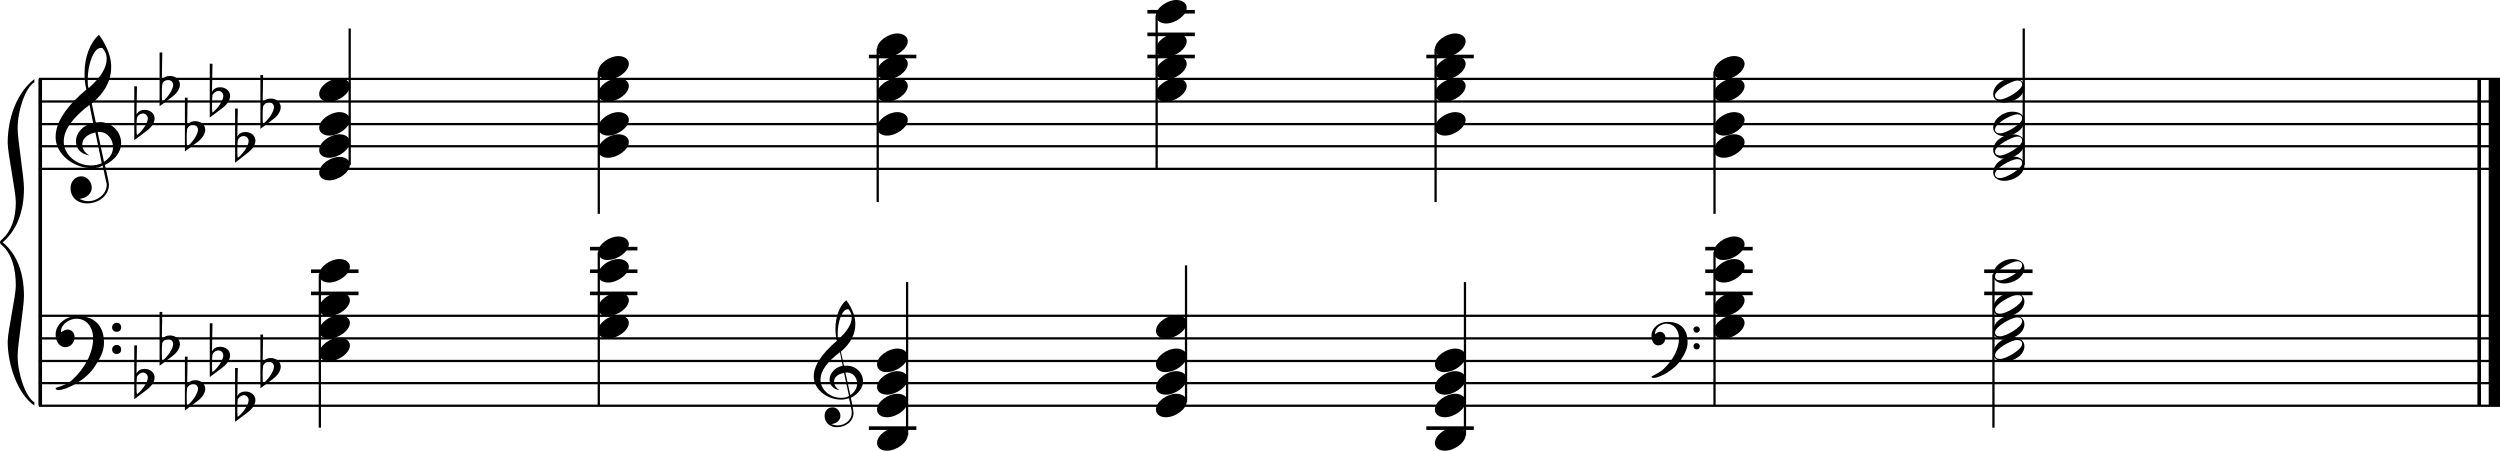 <?xml version="1.0" encoding="utf-8"?>

<!--
	ScaleBook
	Copyright (c) Leland Jansen 2015. All rights reserved.
-->

<!DOCTYPE svg PUBLIC "-//W3C//DTD SVG 1.1//EN" "http://www.w3.org/Graphics/SVG/1.1/DTD/svg11.dtd">
<svg version="1.1" id="Layer_1" xmlns="http://www.w3.org/2000/svg" xmlns:xlink="http://www.w3.org/1999/xlink" x="0px" y="0px"
	 viewBox="0 0 553 99.7" enable-background="new 0 0 553 99.7" xml:space="preserve">
<rect x="8.5" y="17.5" width="0.8" height="72.2"/>
<g>
	<path d="M7.6,18.2c-2,1.2-3.7,6.2-3.7,10.2c0,2.5,1.4,10.7,1.4,13.2c0,5.3-1.6,9.3-4.7,12c3.1,2.6,4.7,6.6,4.7,11.9
		c0,2.5-1.4,10.7-1.4,13.2c0,4.1,1.8,9.1,3.7,10.3v0.7C4,87.3,1.7,80.8,1.7,75.6c0-2.3,1.8-10.1,1.8-12.4c0-4.1-1-7.1-3-8.9
		C0.1,54,0,53.8,0,53.6s0.1-0.4,0.5-0.7c2-1.8,3-4.6,3-8.2c0-2.3-1.8-10.8-1.8-13.1c0-5.6,2.1-11.2,5.9-14.1V18.2z"/>
</g>
<rect x="548" y="17.5" width="0.8" height="72.2"/>
<rect x="550.5" y="17.5" width="2.5" height="72.2"/>
<rect x="8.6" y="37.1" width="544.4" height="0.5"/>
<rect x="8.6" y="32.1" width="544.4" height="0.5"/>
<rect x="8.6" y="27.2" width="544.4" height="0.5"/>
<rect x="8.6" y="22.2" width="544.4" height="0.5"/>
<rect x="8.6" y="17.2" width="544.4" height="0.5"/>
<g>
	<path d="M20.4,37.2c-4.2,0-8.1-3.1-8.1-6.9c0-3.2,2.3-6.7,6.8-10.5c-0.3-1.2-0.4-2.4-0.4-3.6c0-3.5,1.2-6.8,3.2-8.5
		c1.8,2.5,2.7,4.9,2.7,7.1c0,2.9-1.3,5.6-4.3,8.1l0.9,4.2c0.5,0,0.8-0.1,0.8-0.1c2.6,0,4.8,2,4.8,4.7c0,1.9-1.4,3.7-3.6,4.8
		c0-0.1,0.9,3.8,0.9,4.3c0,2.5-2.3,4.2-4.9,4.2c-2,0-3.6-1.3-3.6-3.4c0-1.4,1-2.6,2.4-2.6c1.3,0,2.3,1.3,2.3,2.5
		c0,1.4-1.2,2.3-2.7,2.5c0.6,0.3,1.2,0.5,1.9,0.5c2.1,0,4.1-1.6,4.1-3.6c0-0.2,0-0.4-0.1-0.6l-0.8-3.7C22.1,37,21.4,37.2,20.4,37.2z
		 M18.2,31.9c0,1,0.5,1.9,1.6,2.5c-1.8-0.3-3-1.4-3-3.1c0-2,1.7-3.7,3.8-4.1l-0.8-4c-3.7,2.8-5.7,5.5-5.7,8.1c0,2.9,2.8,5.3,6,5.3
		c0.9,0,1.7-0.2,2.4-0.5l-1.4-6.8C19.5,29.6,18.2,30.6,18.2,31.9z M22.3,10.6c-1.6,0-2.9,3.7-2.9,7c0,0.7,0,1.3,0.2,1.9
		c2.7-2.4,4-4.5,4-6.5c0-0.9-0.3-1.7-1-2.4C22.5,10.6,22.4,10.6,22.3,10.6z M25,32.5c0-1.6-1.2-3.3-2.9-3.3c-0.1,0-0.2,0-0.5,0
		l1.4,6.6C24.4,34.9,25,33.8,25,32.5z"/>
</g>
<g>
	<path d="M29.7,19.1h0.6l-0.1,6.2c0.4-0.7,1-1,1.8-1c1.2,0,2.2,0.8,2.2,1.9c0,0.8-0.5,1.8-1.7,2.7L29.7,31V19.1z M30.3,26
		c-0.1,0.8-0.1,1.4-0.1,1.9c0,1,0,1.6,0.1,2c1-0.7,2.4-2.6,2.4-3.7c0-0.6-0.5-1.1-1.1-1.1C31,25.2,30.6,25.4,30.3,26z"/>
</g>
<g>
	<path d="M35.3,11.6h0.6l-0.1,6.2c0.4-0.7,1-1,1.8-1c1.2,0,2.2,0.8,2.2,1.9c0,0.8-0.5,1.8-1.7,2.7l-2.8,2.1V11.6z M35.9,18.6
		c-0.1,0.8-0.1,1.4-0.1,1.9c0,1,0,1.6,0.1,2c1-0.7,2.4-2.6,2.4-3.7c0-0.6-0.5-1.1-1.1-1.1C36.6,17.7,36.1,18,35.9,18.6z"/>
</g>
<g>
	<path d="M40.9,21.6h0.6l-0.1,6.2c0.4-0.7,1-1,1.8-1c1.2,0,2.2,0.8,2.2,1.9c0,0.8-0.5,1.8-1.7,2.7l-2.8,2.1V21.6z M41.4,28.5
		c-0.1,0.8-0.1,1.4-0.1,1.9c0,1,0,1.6,0.1,2c1-0.7,2.4-2.6,2.4-3.7c0-0.6-0.5-1.1-1.1-1.1C42.1,27.6,41.7,27.9,41.4,28.5z"/>
</g>
<g>
	<path d="M46.4,14.1h0.6l-0.1,6.2c0.4-0.7,1-1,1.8-1c1.2,0,2.2,0.8,2.2,1.9c0,0.8-0.5,1.8-1.7,2.7l-2.8,2.1V14.1z M47,21
		c-0.1,0.8-0.1,1.4-0.1,1.9c0,1,0,1.6,0.1,2c1-0.7,2.4-2.6,2.4-3.7c0-0.6-0.5-1.1-1.1-1.1C47.7,20.2,47.3,20.5,47,21z"/>
</g>
<g>
	<path d="M52,24h0.6l-0.1,6.2c0.4-0.7,1-1,1.8-1c1.2,0,2.2,0.8,2.2,1.9c0,0.8-0.5,1.8-1.7,2.7L52,36V24z M52.6,31
		c-0.1,0.8-0.1,1.4-0.1,1.9c0,1,0,1.6,0.1,2c1-0.7,2.4-2.6,2.4-3.7c0-0.6-0.5-1.1-1.1-1.1C53.3,30.1,52.9,30.4,52.6,31z"/>
</g>
<g>
	<path d="M57.6,16.6h0.6l-0.1,6.2c0.4-0.7,1-1,1.8-1c1.2,0,2.2,0.8,2.2,1.9c0,0.8-0.5,1.8-1.7,2.7l-2.8,2.1V16.6z M58.2,23.5
		c-0.1,0.8-0.1,1.4-0.1,1.9c0,1,0,1.6,0.1,2c1-0.7,2.4-2.6,2.4-3.7c0-0.6-0.5-1.1-1.1-1.1C58.9,22.7,58.5,23,58.2,23.5z"/>
</g>
<rect x="8.6" y="89.5" width="544.4" height="0.5"/>
<rect x="8.6" y="84.5" width="544.4" height="0.5"/>
<rect x="8.6" y="79.6" width="544.4" height="0.5"/>
<rect x="8.6" y="74.6" width="544.4" height="0.5"/>
<rect x="8.6" y="69.6" width="544.4" height="0.5"/>
<g>
	<path d="M15.9,84.1c2.9-2.6,4.7-6.1,4.7-9.2c0-2.5-1.4-4.4-3.7-4.4c-1.6,0-3.4,1.3-3.4,2.7c0,0.2,0,0.3,0.1,0.3
		c-0.1,0,0.6-0.6,1.4-0.6c0.9,0,1.5,0.8,1.5,1.7c0,1.2-0.9,2.2-2.1,2.2c-1.2,0-2.1-1.3-2.1-2.8c0-2.3,2.3-4.1,4.8-4.1
		c4.7,0,5.9,3.2,5.9,5.8c0,1.6-0.4,2.9-2,5.3c-1.9,3.1-6.4,5.3-8.1,5.3c-0.4,0-0.6-0.2-0.6-0.5C14,85.3,15.1,84.8,15.9,84.1z
		 M25.8,71.4c0.6,0,1,0.4,1,1c0,0.6-0.4,1-1,1s-1-0.4-1-1C24.8,71.8,25.3,71.4,25.8,71.4z M25.8,76.3c0.6,0,1,0.4,1,1
		c0,0.6-0.4,1-1,1s-1-0.4-1-1C24.8,76.7,25.3,76.3,25.8,76.3z"/>
</g>
<g>
	<path d="M29.7,76.4h0.6l-0.1,6.2c0.4-0.7,1-1,1.8-1c1.2,0,2.2,0.8,2.2,1.9c0,0.8-0.5,1.8-1.7,2.7l-2.8,2.1V76.4z M30.3,83.3
		c-0.1,0.8-0.1,1.4-0.1,1.9c0,1,0,1.6,0.1,2c1-0.7,2.4-2.6,2.4-3.7c0-0.6-0.5-1.1-1.1-1.1C31,82.5,30.6,82.8,30.3,83.3z"/>
</g>
<g>
	<path d="M35.3,69h0.6l-0.1,6.2c0.4-0.7,1-1,1.8-1c1.2,0,2.2,0.8,2.2,1.9c0,0.8-0.5,1.8-1.7,2.7l-2.8,2.1V69z M35.9,75.9
		c-0.1,0.8-0.1,1.4-0.1,1.9c0,1,0,1.6,0.1,2c1-0.7,2.4-2.6,2.4-3.7c0-0.6-0.5-1.1-1.1-1.1C36.6,75.1,36.1,75.3,35.9,75.9z"/>
</g>
<g>
	<path d="M40.9,78.9h0.6l-0.1,6.2c0.4-0.7,1-1,1.8-1c1.2,0,2.2,0.8,2.2,1.9c0,0.8-0.5,1.8-1.7,2.7l-2.8,2.1V78.9z M41.4,85.8
		c-0.1,0.8-0.1,1.4-0.1,1.9c0,1,0,1.6,0.1,2c1-0.7,2.4-2.6,2.4-3.7c0-0.6-0.5-1.1-1.1-1.1C42.1,85,41.7,85.3,41.4,85.8z"/>
</g>
<g>
	<path d="M46.4,71.5h0.6l-0.1,6.2c0.4-0.7,1-1,1.8-1c1.2,0,2.2,0.8,2.2,1.9c0,0.8-0.5,1.8-1.7,2.7l-2.8,2.1V71.5z M47,78.4
		c-0.1,0.8-0.1,1.4-0.1,1.9c0,1,0,1.6,0.1,2c1-0.7,2.4-2.6,2.4-3.7c0-0.6-0.5-1.1-1.1-1.1C47.7,77.6,47.3,77.8,47,78.4z"/>
</g>
<g>
	<path d="M52,81.4h0.6l-0.1,6.2c0.4-0.7,1-1,1.8-1c1.2,0,2.2,0.8,2.2,1.9c0,0.8-0.5,1.8-1.7,2.7L52,93.3V81.4z M52.6,88.3
		c-0.1,0.8-0.1,1.4-0.1,1.9c0,1,0,1.6,0.1,2c1-0.7,2.4-2.6,2.4-3.7c0-0.6-0.5-1.1-1.1-1.1C53.3,87.5,52.9,87.8,52.6,88.3z"/>
</g>
<g>
	<path d="M57.6,74h0.6l-0.1,6.2c0.4-0.7,1-1,1.8-1c1.2,0,2.2,0.8,2.2,1.9c0,0.8-0.5,1.8-1.7,2.7l-2.8,2.1V74z M58.2,80.9
		c-0.1,0.8-0.1,1.4-0.1,1.9c0,1,0,1.6,0.1,2c1-0.7,2.4-2.6,2.4-3.7c0-0.6-0.5-1.1-1.1-1.1C58.9,80,58.5,80.3,58.2,80.9z"/>
</g>
<g>
	<path d="M186.1,88.4c-3.2,0-6.1-2.3-6.1-5.1c0-2.4,1.7-5,5.1-7.9c-0.2-0.9-0.3-1.8-0.3-2.7c0-2.6,0.9-5.1,2.4-6.3
		c1.4,1.9,2,3.7,2,5.3c0,2.2-1,4.2-3.2,6.1l0.7,3.1c0.4,0,0.6,0,0.6,0c2,0,3.6,1.5,3.6,3.5c0,1.4-1.1,2.8-2.7,3.6
		c0-0.1,0.6,2.8,0.6,3.3c0,1.9-1.7,3.2-3.7,3.2c-1.5,0-2.7-1-2.7-2.5c0-1.1,0.7-1.9,1.8-1.9c1,0,1.7,1,1.7,1.9c0,1-0.9,1.7-2,1.8
		c0.4,0.2,0.9,0.3,1.4,0.3c1.6,0,3.1-1.2,3.1-2.7c0-0.1,0-0.3,0-0.5l-0.6-2.8C187.4,88.2,186.8,88.4,186.1,88.4z M184.5,84.4
		c0,0.8,0.4,1.4,1.2,1.9c-1.3-0.2-2.2-1.1-2.2-2.3c0-1.5,1.3-2.8,2.9-3.1l-0.6-3c-2.8,2.1-4.3,4.1-4.3,6.1c0,2.2,2.1,4,4.5,4
		c0.7,0,1.3-0.1,1.8-0.4l-1.1-5.1C185.4,82.7,184.5,83.4,184.5,84.4z M187.5,68.4c-1.2,0-2.2,2.8-2.2,5.3c0,0.5,0,1,0.1,1.4
		c2-1.8,3-3.4,3-4.9c0-0.7-0.3-1.3-0.7-1.8C187.7,68.4,187.6,68.4,187.5,68.4z M189.6,84.8c0-1.2-0.9-2.4-2.2-2.4c0,0-0.2,0-0.4,0
		l1.1,5C189.1,86.7,189.6,85.8,189.6,84.8z"/>
</g>
<g>
	<path d="M367.8,81.8c2.2-2,3.6-4.6,3.6-6.9c0-1.9-1.1-3.3-2.8-3.3c-1.2,0-2.5,1-2.5,2.1c0,0.2,0,0.2,0.1,0.2c0,0,0.4-0.5,1-0.5
		c0.7,0,1.2,0.6,1.2,1.3c0,0.9-0.6,1.7-1.6,1.7s-1.5-1-1.5-2.1c0-1.8,1.7-3.1,3.6-3.1c3.5,0,4.4,2.4,4.4,4.4c0,1.2-0.3,2.2-1.5,4
		c-1.4,2.3-4.8,4-6,4c-0.3,0-0.5-0.1-0.5-0.3C366.4,82.7,367.2,82.3,367.8,81.8z M375.3,72.2c0.4,0,0.7,0.3,0.7,0.7
		c0,0.4-0.3,0.7-0.7,0.7c-0.4,0-0.7-0.3-0.7-0.7C374.5,72.6,374.8,72.2,375.3,72.2z M375.3,75.9c0.4,0,0.7,0.3,0.7,0.7
		s-0.3,0.7-0.7,0.7c-0.4,0-0.7-0.3-0.7-0.7S374.8,75.9,375.3,75.9z"/>
</g>
<rect x="77.1" y="6.3" width="0.5" height="30.2"/>
<g>
	<path d="M70.6,38.2c0-1.8,2.5-3.5,4.5-3.5c1.3,0,2.3,0.7,2.3,1.7c0,1.7-2.5,3.5-4.6,3.5C71.6,39.9,70.6,39.3,70.6,38.2z"/>
</g>
<g>
	<path d="M70.6,33.2c0-1.8,2.5-3.5,4.5-3.5c1.3,0,2.3,0.7,2.3,1.7c0,1.7-2.5,3.5-4.6,3.5C71.6,34.9,70.6,34.3,70.6,33.2z"/>
</g>
<g>
	<path d="M70.6,28.3c0-1.8,2.5-3.5,4.5-3.5c1.3,0,2.3,0.7,2.3,1.7c0,1.7-2.5,3.5-4.6,3.5C71.6,30,70.6,29.3,70.6,28.3z"/>
</g>
<g>
	<path d="M70.6,20.8c0-1.8,2.5-3.5,4.5-3.5c1.3,0,2.3,0.7,2.3,1.7c0,1.7-2.5,3.5-4.6,3.5C71.6,22.5,70.6,21.9,70.6,20.8z"/>
</g>
<rect x="132.2" y="15.8" width="0.5" height="31.5"/>
<g>
	<path d="M132.3,15.9c0-1.8,2.5-3.5,4.5-3.5c1.3,0,2.3,0.7,2.3,1.7c0,1.7-2.5,3.5-4.6,3.5C133.3,17.6,132.3,16.9,132.3,15.9z"/>
</g>
<g>
	<path d="M132.3,20.8c0-1.8,2.5-3.5,4.5-3.5c1.3,0,2.3,0.7,2.3,1.7c0,1.7-2.5,3.5-4.6,3.5C133.3,22.5,132.3,21.9,132.3,20.8z"/>
</g>
<g>
	<path d="M132.3,28.3c0-1.8,2.5-3.5,4.5-3.5c1.3,0,2.3,0.7,2.3,1.7c0,1.7-2.5,3.5-4.6,3.5C133.3,30,132.3,29.3,132.3,28.3z"/>
</g>
<g>
	<path d="M132.3,33.2c0-1.8,2.5-3.5,4.5-3.5c1.3,0,2.3,0.7,2.3,1.7c0,1.7-2.5,3.5-4.6,3.5C133.3,34.9,132.3,34.3,132.3,33.2z"/>
</g>
<rect x="192.2" y="12.1" width="10.5" height="0.8"/>
<rect x="193.9" y="10.8" width="0.5" height="33.9"/>
<g>
	<path d="M194,10.9c0-1.8,2.5-3.5,4.5-3.5c1.3,0,2.3,0.7,2.3,1.7c0,1.7-2.5,3.5-4.6,3.5C195,12.6,194,12,194,10.9z"/>
</g>
<g>
	<path d="M194,15.9c0-1.8,2.5-3.5,4.5-3.5c1.3,0,2.3,0.7,2.3,1.7c0,1.7-2.5,3.5-4.6,3.5C195,17.6,194,16.9,194,15.9z"/>
</g>
<g>
	<path d="M194,20.8c0-1.8,2.5-3.5,4.5-3.5c1.3,0,2.3,0.7,2.3,1.7c0,1.7-2.5,3.5-4.6,3.5C195,22.5,194,21.9,194,20.8z"/>
</g>
<g>
	<path d="M194,28.3c0-1.8,2.5-3.5,4.5-3.5c1.3,0,2.3,0.7,2.3,1.7c0,1.7-2.5,3.5-4.6,3.5C195,30,194,29.3,194,28.3z"/>
</g>
<rect x="253.8" y="12.1" width="10.5" height="0.8"/>
<rect x="253.8" y="7.2" width="10.5" height="0.8"/>
<rect x="253.8" y="2.2" width="10.5" height="0.8"/>
<rect x="255.6" y="3.4" width="0.5" height="33.9"/>
<g>
	<path d="M255.7,3.5c0-1.8,2.5-3.5,4.5-3.5c1.3,0,2.3,0.7,2.3,1.7c0,1.7-2.5,3.5-4.6,3.5C256.7,5.2,255.7,4.5,255.7,3.5z"/>
</g>
<g>
	<path d="M255.7,10.9c0-1.8,2.5-3.5,4.5-3.5c1.3,0,2.3,0.7,2.3,1.7c0,1.7-2.5,3.5-4.6,3.5C256.7,12.6,255.7,12,255.7,10.9z"/>
</g>
<g>
	<path d="M255.7,15.9c0-1.8,2.5-3.5,4.5-3.5c1.3,0,2.3,0.7,2.3,1.7c0,1.7-2.5,3.5-4.6,3.5C256.7,17.6,255.7,16.9,255.7,15.9z"/>
</g>
<g>
	<path d="M255.7,20.8c0-1.8,2.5-3.5,4.5-3.5c1.3,0,2.3,0.7,2.3,1.7c0,1.7-2.5,3.5-4.6,3.5C256.7,22.5,255.7,21.9,255.7,20.8z"/>
</g>
<rect x="315.5" y="12.1" width="10.5" height="0.8"/>
<rect x="317.3" y="10.8" width="0.5" height="33.9"/>
<g>
	<path d="M317.4,10.9c0-1.8,2.5-3.5,4.5-3.5c1.3,0,2.3,0.7,2.3,1.7c0,1.7-2.5,3.5-4.6,3.5C318.4,12.6,317.4,12,317.4,10.9z"/>
</g>
<g>
	<path d="M317.4,15.9c0-1.8,2.5-3.5,4.5-3.5c1.3,0,2.3,0.7,2.3,1.7c0,1.7-2.5,3.5-4.6,3.5C318.4,17.6,317.4,16.9,317.4,15.9z"/>
</g>
<g>
	<path d="M317.4,20.8c0-1.8,2.5-3.5,4.5-3.5c1.3,0,2.3,0.7,2.3,1.7c0,1.7-2.5,3.5-4.6,3.5C318.4,22.5,317.4,21.9,317.4,20.8z"/>
</g>
<g>
	<path d="M317.4,28.3c0-1.8,2.5-3.5,4.5-3.5c1.3,0,2.3,0.7,2.3,1.7c0,1.7-2.5,3.5-4.6,3.5C318.4,30,317.4,29.3,317.4,28.3z"/>
</g>
<rect x="379" y="15.8" width="0.5" height="31.5"/>
<g>
	<path d="M379.1,15.9c0-1.8,2.5-3.5,4.5-3.5c1.3,0,2.3,0.7,2.3,1.7c0,1.7-2.5,3.5-4.6,3.5C380.1,17.6,379.1,16.9,379.1,15.9z"/>
</g>
<g>
	<path d="M379.1,20.8c0-1.8,2.5-3.5,4.5-3.5c1.3,0,2.3,0.7,2.3,1.7c0,1.7-2.5,3.5-4.6,3.5C380.1,22.5,379.1,21.9,379.1,20.8z"/>
</g>
<g>
	<path d="M379.1,28.3c0-1.8,2.5-3.5,4.5-3.5c1.3,0,2.3,0.7,2.3,1.7c0,1.7-2.5,3.5-4.6,3.5C380.1,30,379.1,29.3,379.1,28.3z"/>
</g>
<g>
	<path d="M379.1,33.2c0-1.8,2.5-3.5,4.5-3.5c1.3,0,2.3,0.7,2.3,1.7c0,1.7-2.5,3.5-4.6,3.5C380.1,34.9,379.1,34.3,379.1,33.2z"/>
</g>
<rect x="447.4" y="6.3" width="0.5" height="30.2"/>
<g>
	<path d="M445.1,34.6c1.6,0,2.7,0.7,2.7,2c0,1.9-2.3,3.4-4.5,3.4c-1.3,0-2.4-0.7-2.4-1.8C440.8,36.4,443,34.6,445.1,34.6z
		 M441.3,38.5c0,0.6,0.4,0.9,1.1,0.9c1.4,0,4.9-2.1,4.9-3.3c0-0.6-0.4-0.9-1.1-0.9C444.9,35.2,441.3,37.2,441.3,38.5z"/>
</g>
<g>
	<path d="M445.1,29.7c1.6,0,2.7,0.7,2.7,2c0,1.9-2.3,3.4-4.5,3.4c-1.3,0-2.4-0.7-2.4-1.8C440.8,31.4,443,29.7,445.1,29.7z
		 M441.3,33.5c0,0.6,0.4,0.9,1.1,0.9c1.4,0,4.9-2.1,4.9-3.3c0-0.6-0.4-0.9-1.1-0.9C444.9,30.3,441.3,32.3,441.3,33.5z"/>
</g>
<g>
	<path d="M445.1,24.7c1.6,0,2.7,0.7,2.7,2c0,1.9-2.3,3.4-4.5,3.4c-1.3,0-2.4-0.7-2.4-1.8C440.8,26.5,443,24.7,445.1,24.7z
		 M441.3,28.6c0,0.6,0.4,0.9,1.1,0.9c1.4,0,4.9-2.1,4.9-3.3c0-0.6-0.4-0.9-1.1-0.9C444.9,25.3,441.3,27.3,441.3,28.6z"/>
</g>
<g>
	<path d="M445.1,17.3c1.6,0,2.7,0.7,2.7,2c0,1.9-2.3,3.4-4.5,3.4c-1.3,0-2.4-0.7-2.4-1.8C440.8,19,443,17.3,445.1,17.3z M441.3,21.1
		c0,0.6,0.4,0.9,1.1,0.9c1.4,0,4.9-2.1,4.9-3.3c0-0.6-0.4-0.9-1.1-0.9C444.9,17.9,441.3,19.9,441.3,21.1z"/>
</g>
<rect x="68.8" y="64.5" width="10.5" height="0.8"/>
<rect x="68.8" y="59.6" width="10.5" height="0.8"/>
<rect x="70.5" y="60.7" width="0.5" height="33.9"/>
<g>
	<path d="M70.6,60.8c0-1.8,2.5-3.5,4.5-3.5c1.3,0,2.3,0.7,2.3,1.7c0,1.7-2.5,3.5-4.6,3.5C71.6,62.5,70.6,61.9,70.6,60.8z"/>
</g>
<g>
	<path d="M70.6,68.2c0-1.8,2.5-3.5,4.5-3.5c1.3,0,2.3,0.7,2.3,1.7c0,1.7-2.5,3.5-4.6,3.5C71.6,70,70.6,69.3,70.6,68.2z"/>
</g>
<g>
	<path d="M70.6,73.2c0-1.8,2.5-3.5,4.5-3.5c1.3,0,2.3,0.7,2.3,1.7c0,1.7-2.5,3.5-4.6,3.5C71.6,74.9,70.6,74.3,70.6,73.2z"/>
</g>
<g>
	<path d="M70.6,78.2c0-1.8,2.5-3.5,4.5-3.5c1.3,0,2.3,0.7,2.3,1.7c0,1.7-2.5,3.5-4.6,3.5C71.6,79.9,70.6,79.3,70.6,78.2z"/>
</g>
<rect x="130.5" y="64.5" width="10.5" height="0.8"/>
<rect x="130.5" y="59.6" width="10.5" height="0.8"/>
<rect x="130.5" y="54.6" width="10.5" height="0.8"/>
<rect x="132.2" y="55.8" width="0.5" height="33.9"/>
<g>
	<path d="M132.3,55.8c0-1.8,2.5-3.5,4.5-3.5c1.3,0,2.3,0.7,2.3,1.7c0,1.7-2.5,3.5-4.6,3.5C133.3,57.6,132.3,56.9,132.3,55.8z"/>
</g>
<g>
	<path d="M132.3,60.8c0-1.8,2.5-3.5,4.5-3.5c1.3,0,2.3,0.7,2.3,1.7c0,1.7-2.5,3.5-4.6,3.5C133.3,62.5,132.3,61.9,132.3,60.8z"/>
</g>
<g>
	<path d="M132.3,68.2c0-1.8,2.5-3.5,4.5-3.5c1.3,0,2.3,0.7,2.3,1.7c0,1.7-2.5,3.5-4.6,3.5C133.3,70,132.3,69.3,132.3,68.2z"/>
</g>
<g>
	<path d="M132.3,73.2c0-1.8,2.5-3.5,4.5-3.5c1.3,0,2.3,0.7,2.3,1.7c0,1.7-2.5,3.5-4.6,3.5C133.3,74.9,132.3,74.3,132.3,73.2z"/>
</g>
<rect x="192.2" y="94.3" width="10.5" height="0.8"/>
<rect x="200.4" y="62.4" width="0.5" height="33.9"/>
<g>
	<path d="M194,98c0-1.8,2.5-3.5,4.5-3.5c1.3,0,2.3,0.7,2.3,1.7c0,1.7-2.5,3.5-4.6,3.5C195,99.7,194,99.1,194,98z"/>
</g>
<g>
	<path d="M194,90.6c0-1.8,2.5-3.5,4.5-3.5c1.3,0,2.3,0.7,2.3,1.7c0,1.7-2.5,3.5-4.6,3.5C195,92.3,194,91.7,194,90.6z"/>
</g>
<g>
	<path d="M194,85.6c0-1.8,2.5-3.5,4.5-3.5c1.3,0,2.3,0.7,2.3,1.7c0,1.7-2.5,3.5-4.6,3.5C195,87.3,194,86.7,194,85.6z"/>
</g>
<g>
	<path d="M194,80.6c0-1.8,2.5-3.5,4.5-3.5c1.3,0,2.3,0.7,2.3,1.7c0,1.7-2.5,3.5-4.6,3.5C195,82.4,194,81.7,194,80.6z"/>
</g>
<rect x="262.1" y="58.7" width="0.5" height="30.2"/>
<g>
	<path d="M255.7,90.6c0-1.8,2.5-3.5,4.5-3.5c1.3,0,2.3,0.7,2.3,1.7c0,1.7-2.5,3.5-4.6,3.5C256.7,92.3,255.7,91.7,255.7,90.6z"/>
</g>
<g>
	<path d="M255.7,85.6c0-1.8,2.5-3.5,4.5-3.5c1.3,0,2.3,0.7,2.3,1.7c0,1.7-2.5,3.5-4.6,3.5C256.7,87.3,255.7,86.7,255.7,85.6z"/>
</g>
<g>
	<path d="M255.7,80.6c0-1.8,2.5-3.5,4.5-3.5c1.3,0,2.3,0.7,2.3,1.7c0,1.7-2.5,3.5-4.6,3.5C256.7,82.4,255.7,81.7,255.7,80.6z"/>
</g>
<g>
	<path d="M255.7,73.2c0-1.8,2.5-3.5,4.5-3.5c1.3,0,2.3,0.7,2.3,1.7c0,1.7-2.5,3.5-4.6,3.5C256.7,74.9,255.7,74.3,255.7,73.2z"/>
</g>
<rect x="315.5" y="94.3" width="10.5" height="0.8"/>
<rect x="323.8" y="62.4" width="0.5" height="33.9"/>
<g>
	<path d="M317.4,98c0-1.8,2.5-3.5,4.5-3.5c1.3,0,2.3,0.7,2.3,1.7c0,1.7-2.5,3.5-4.6,3.5C318.4,99.7,317.4,99.1,317.4,98z"/>
</g>
<g>
	<path d="M317.4,90.6c0-1.8,2.5-3.5,4.5-3.5c1.3,0,2.3,0.7,2.3,1.7c0,1.7-2.5,3.5-4.6,3.5C318.4,92.3,317.4,91.7,317.4,90.6z"/>
</g>
<g>
	<path d="M317.4,85.6c0-1.8,2.5-3.5,4.5-3.5c1.3,0,2.3,0.7,2.3,1.7c0,1.7-2.5,3.5-4.6,3.5C318.4,87.3,317.4,86.7,317.4,85.6z"/>
</g>
<g>
	<path d="M317.4,80.6c0-1.8,2.5-3.5,4.5-3.5c1.3,0,2.3,0.7,2.3,1.7c0,1.7-2.5,3.5-4.6,3.5C318.4,82.4,317.4,81.7,317.4,80.6z"/>
</g>
<rect x="377.2" y="64.5" width="10.5" height="0.8"/>
<rect x="377.2" y="59.6" width="10.5" height="0.8"/>
<rect x="377.2" y="54.6" width="10.5" height="0.8"/>
<rect x="379" y="55.8" width="0.5" height="33.9"/>
<g>
	<path d="M379.1,55.8c0-1.8,2.5-3.5,4.5-3.5c1.3,0,2.3,0.7,2.3,1.7c0,1.7-2.5,3.5-4.6,3.5C380.1,57.6,379.1,56.9,379.1,55.8z"/>
</g>
<g>
	<path d="M379.1,60.8c0-1.8,2.5-3.5,4.5-3.5c1.3,0,2.3,0.7,2.3,1.7c0,1.7-2.5,3.5-4.6,3.5C380.1,62.5,379.1,61.9,379.1,60.8z"/>
</g>
<g>
	<path d="M379.1,68.2c0-1.8,2.5-3.5,4.5-3.5c1.3,0,2.3,0.7,2.3,1.7c0,1.7-2.5,3.5-4.6,3.5C380.1,70,379.1,69.3,379.1,68.2z"/>
</g>
<g>
	<path d="M379.1,73.2c0-1.8,2.5-3.5,4.5-3.5c1.3,0,2.3,0.7,2.3,1.7c0,1.7-2.5,3.5-4.6,3.5C380.1,74.9,379.1,74.3,379.1,73.2z"/>
</g>
<rect x="438.9" y="64.5" width="10.7" height="0.8"/>
<rect x="438.9" y="59.6" width="10.7" height="0.8"/>
<rect x="440.7" y="60.7" width="0.5" height="33.9"/>
<g>
	<path d="M445.1,57.3c1.6,0,2.7,0.7,2.7,2c0,1.9-2.3,3.4-4.5,3.4c-1.3,0-2.4-0.7-2.4-1.8C440.8,59,443,57.3,445.1,57.3z M441.3,61.1
		c0,0.6,0.4,0.9,1.1,0.9c1.4,0,4.9-2.1,4.9-3.3c0-0.6-0.4-0.9-1.1-0.9C444.9,57.8,441.3,59.9,441.3,61.1z"/>
</g>
<g>
	<path d="M445.1,64.7c1.6,0,2.7,0.7,2.7,2c0,1.9-2.3,3.4-4.5,3.4c-1.3,0-2.4-0.7-2.4-1.8C440.8,66.5,443,64.7,445.1,64.7z
		 M441.3,68.5c0,0.6,0.4,0.9,1.1,0.9c1.4,0,4.9-2.1,4.9-3.3c0-0.6-0.4-0.9-1.1-0.9C444.9,65.3,441.3,67.3,441.3,68.5z"/>
</g>
<g>
	<path d="M445.1,69.7c1.6,0,2.7,0.7,2.7,2c0,1.9-2.3,3.4-4.5,3.4c-1.3,0-2.4-0.7-2.4-1.8C440.8,71.4,443,69.7,445.1,69.7z
		 M441.3,73.5c0,0.6,0.4,0.9,1.1,0.9c1.4,0,4.9-2.1,4.9-3.3c0-0.6-0.4-0.9-1.1-0.9C444.9,70.2,441.3,72.3,441.3,73.5z"/>
</g>
<g>
	<path d="M445.1,74.6c1.6,0,2.7,0.7,2.7,2c0,1.9-2.3,3.4-4.5,3.4c-1.3,0-2.4-0.7-2.4-1.8C440.8,76.4,443,74.6,445.1,74.6z
		 M441.3,78.5c0,0.6,0.4,0.9,1.1,0.9c1.4,0,4.9-2.1,4.9-3.3c0-0.6-0.4-0.9-1.1-0.9C444.9,75.2,441.3,77.2,441.3,78.5z"/>
</g>
</svg>
